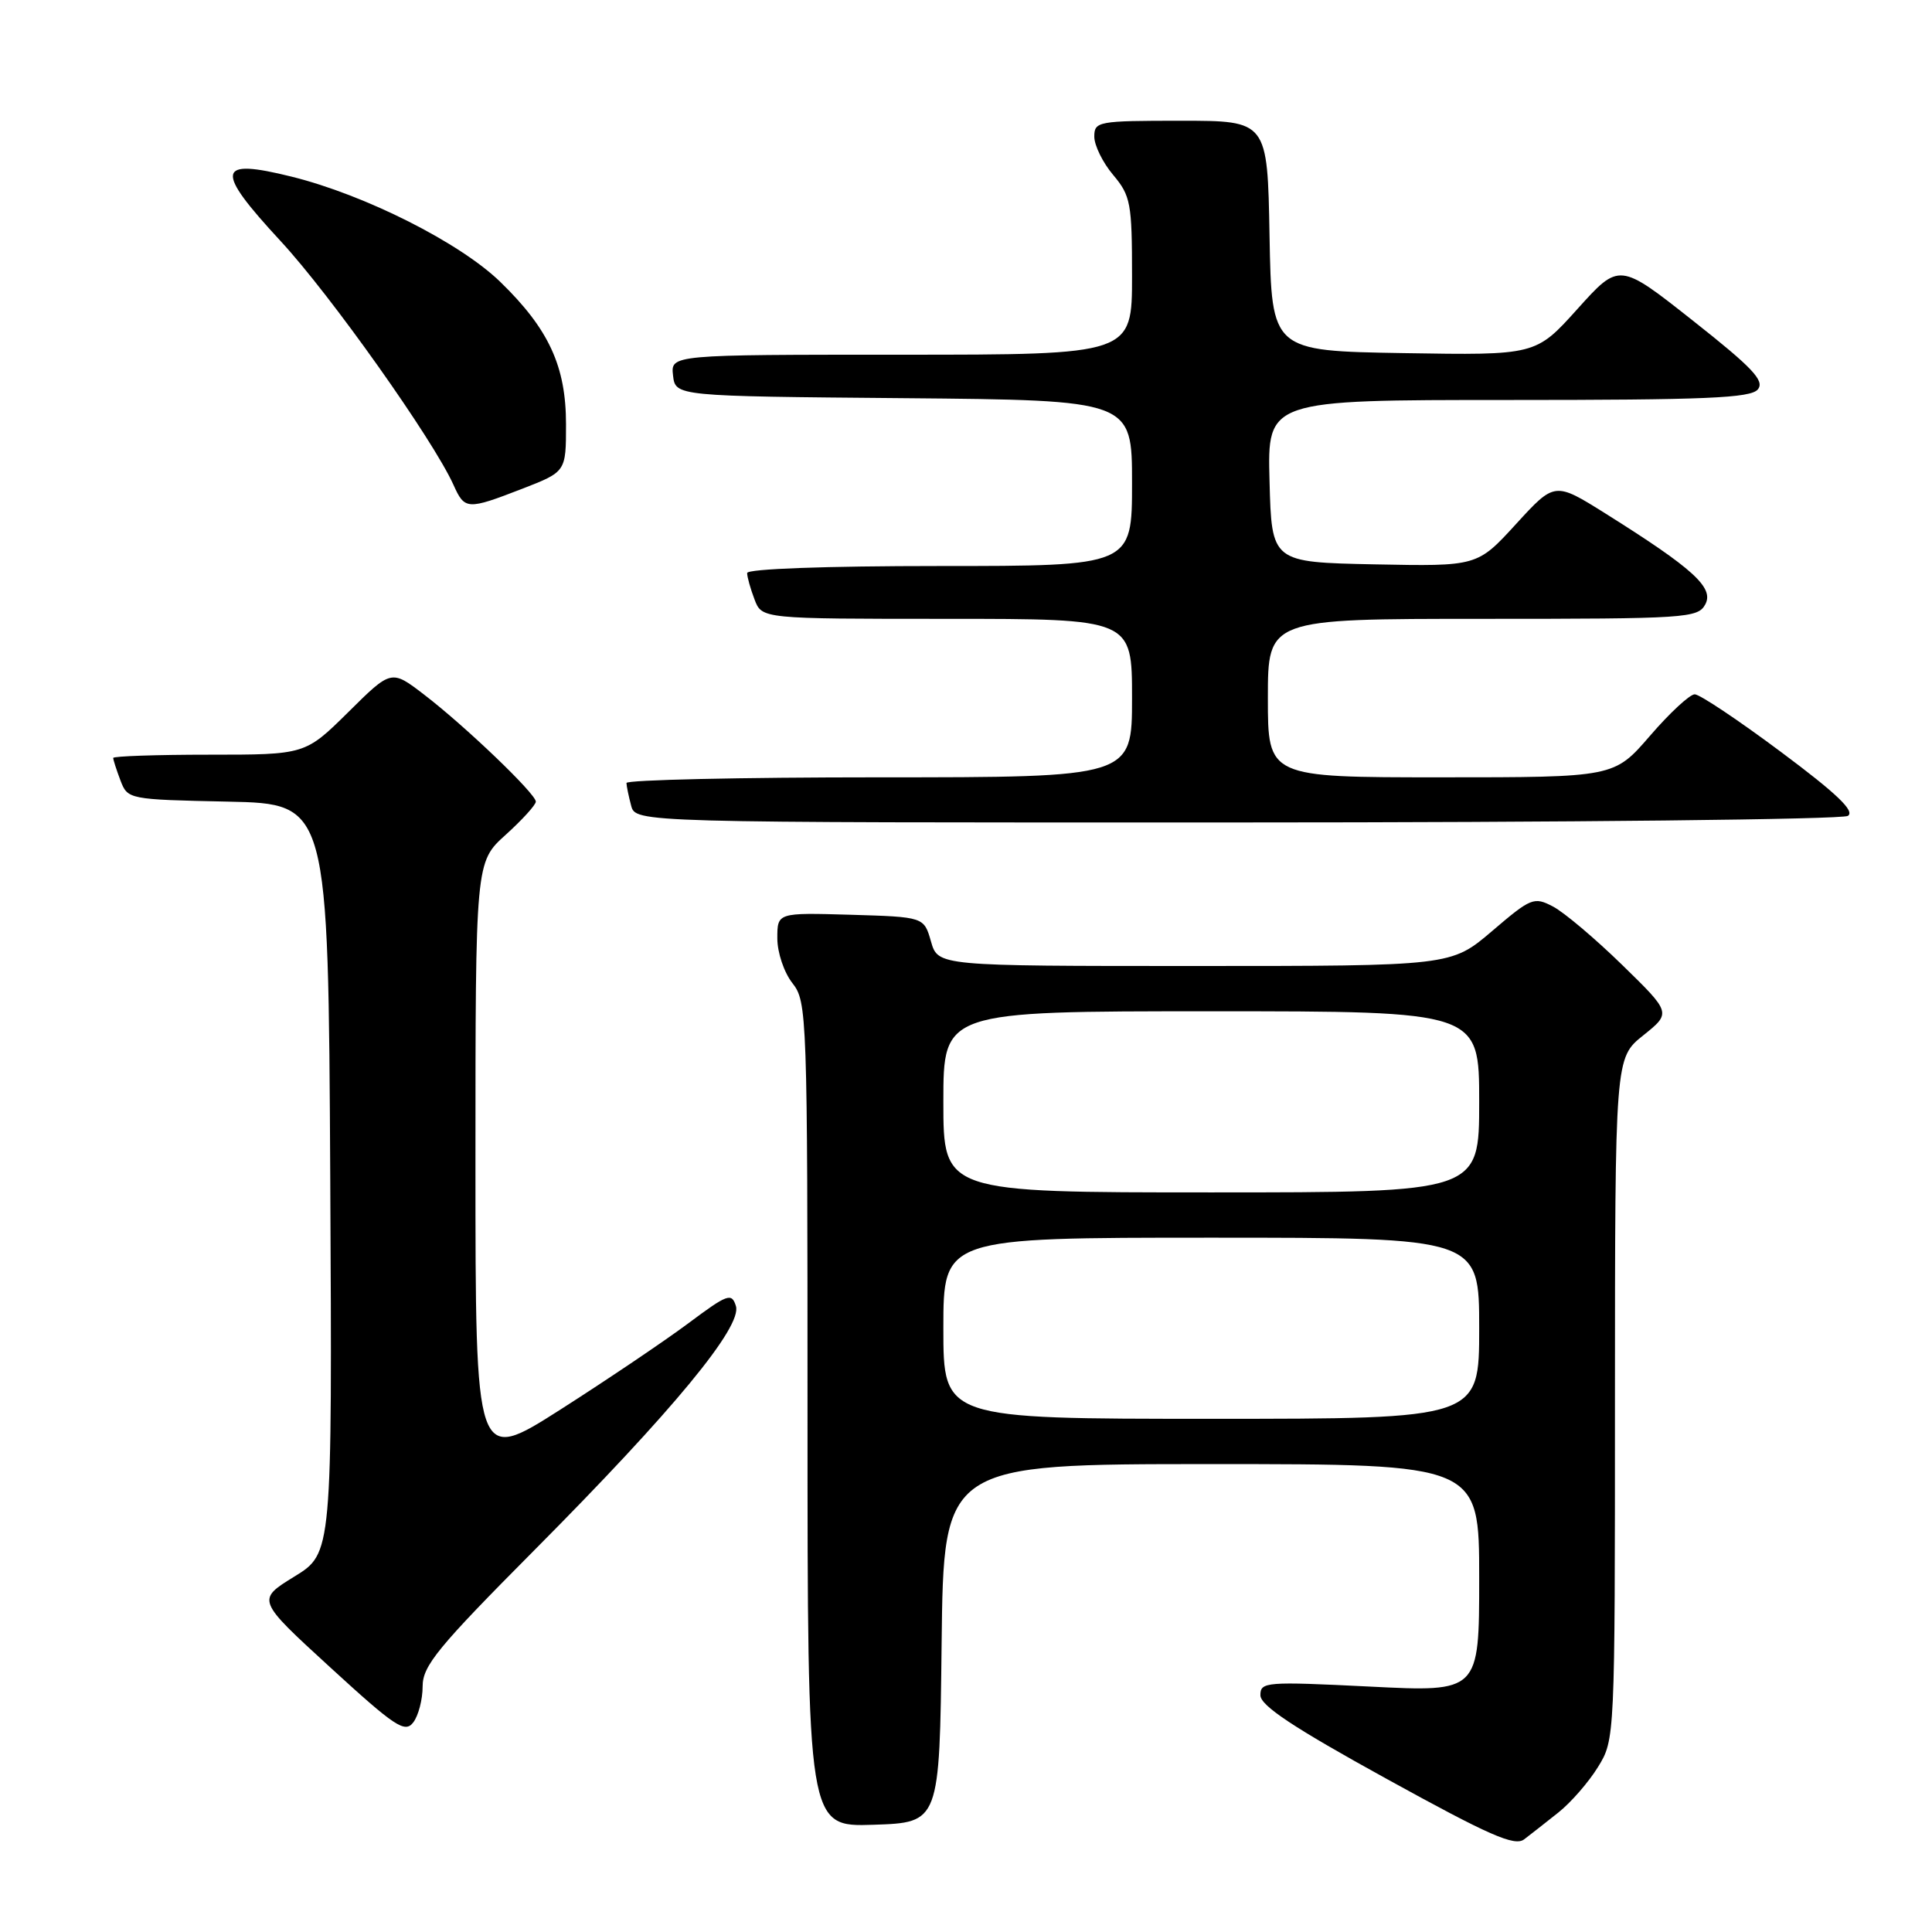 <?xml version="1.0" encoding="UTF-8" standalone="no"?>
<!DOCTYPE svg PUBLIC "-//W3C//DTD SVG 1.1//EN" "http://www.w3.org/Graphics/SVG/1.1/DTD/svg11.dtd" >
<svg xmlns="http://www.w3.org/2000/svg" xmlns:xlink="http://www.w3.org/1999/xlink" version="1.1" viewBox="0 0 256 256">
 <g >
 <path fill="currentColor"
d=" M 206.50 240.16 C 208.15 238.85 210.51 236.14 211.74 234.14 C 213.98 230.51 213.99 230.39 213.99 185.35 C 214.00 140.19 214.00 140.19 217.73 137.20 C 221.46 134.21 221.46 134.21 214.95 127.86 C 211.36 124.36 207.24 120.88 205.78 120.12 C 203.26 118.80 202.87 118.96 197.71 123.37 C 192.28 128.00 192.28 128.00 158.29 128.00 C 124.29 128.00 124.29 128.00 123.36 124.75 C 122.43 121.50 122.43 121.50 112.71 121.21 C 103.00 120.93 103.00 120.93 103.00 124.33 C 103.00 126.22 103.89 128.86 105.00 130.27 C 106.94 132.74 107.00 134.33 107.00 187.45 C 107.00 242.08 107.00 242.08 115.75 241.79 C 124.50 241.50 124.50 241.50 124.77 217.75 C 125.04 194.00 125.04 194.00 160.52 194.00 C 196.00 194.00 196.00 194.00 196.00 209.10 C 196.00 224.21 196.00 224.21 181.50 223.48 C 167.74 222.80 167.00 222.85 167.01 224.63 C 167.02 226.01 171.39 228.91 183.72 235.70 C 197.35 243.21 200.70 244.69 201.96 243.72 C 202.81 243.08 204.85 241.47 206.50 240.16 Z  M 56.00 223.46 C 56.00 220.72 58.00 218.29 70.81 205.40 C 89.19 186.91 98.38 175.77 97.51 173.05 C 96.95 171.26 96.41 171.46 91.20 175.35 C 88.06 177.69 80.44 182.83 74.25 186.78 C 63.00 193.95 63.00 193.95 63.00 154.09 C 63.00 114.23 63.00 114.23 67.00 110.62 C 69.20 108.63 71.00 106.65 71.00 106.22 C 71.00 105.18 61.62 96.19 56.17 92.02 C 51.85 88.71 51.85 88.71 46.15 94.36 C 40.44 100.00 40.44 100.00 27.72 100.00 C 20.72 100.00 15.00 100.20 15.00 100.43 C 15.00 100.67 15.43 102.01 15.96 103.41 C 16.92 105.92 17.02 105.94 30.21 106.22 C 43.50 106.50 43.50 106.50 43.76 156.16 C 44.02 205.82 44.02 205.82 39.01 208.90 C 33.99 211.99 33.99 211.99 43.75 220.93 C 52.34 228.80 53.65 229.67 54.75 228.24 C 55.44 227.35 56.00 225.20 56.00 223.46 Z  M 244.85 108.11 C 245.83 107.49 243.41 105.17 235.98 99.63 C 230.35 95.43 225.22 92.00 224.56 92.00 C 223.91 92.00 221.24 94.47 218.63 97.50 C 213.88 103.00 213.88 103.00 190.94 103.00 C 168.00 103.00 168.00 103.00 168.00 92.50 C 168.00 82.00 168.00 82.00 196.46 82.00 C 223.52 82.00 224.98 81.90 225.96 80.08 C 227.14 77.87 224.39 75.36 212.76 68.06 C 206.01 63.83 206.01 63.83 200.88 69.44 C 195.75 75.05 195.75 75.05 182.12 74.78 C 168.50 74.50 168.50 74.50 168.22 63.75 C 167.93 53.00 167.93 53.00 199.84 53.00 C 226.00 53.00 231.97 52.75 232.92 51.60 C 233.86 50.46 232.25 48.75 224.32 42.49 C 214.56 34.78 214.56 34.78 209.03 40.93 C 203.50 47.08 203.50 47.08 186.00 46.79 C 168.50 46.50 168.50 46.50 168.22 31.25 C 167.95 16.00 167.95 16.00 156.47 16.00 C 145.47 16.00 145.00 16.09 145.00 18.11 C 145.00 19.26 146.12 21.55 147.50 23.18 C 149.82 25.94 150.00 26.92 150.00 36.58 C 150.00 47.00 150.00 47.00 119.43 47.00 C 88.87 47.00 88.87 47.00 89.18 49.75 C 89.50 52.50 89.50 52.50 119.75 52.76 C 150.00 53.03 150.00 53.03 150.00 64.01 C 150.00 75.00 150.00 75.00 124.50 75.00 C 109.35 75.00 99.00 75.38 99.00 75.93 C 99.00 76.45 99.44 78.02 99.98 79.43 C 100.95 82.00 100.95 82.00 125.48 82.00 C 150.00 82.00 150.00 82.00 150.00 92.50 C 150.00 103.00 150.00 103.00 116.50 103.00 C 98.07 103.00 83.01 103.34 83.01 103.75 C 83.02 104.16 83.30 105.51 83.63 106.75 C 84.23 109.00 84.23 109.00 163.87 108.98 C 207.66 108.98 244.11 108.58 244.85 108.11 Z  M 69.21 64.76 C 75.00 62.51 75.00 62.51 75.00 56.22 C 75.00 48.53 72.72 43.60 66.30 37.36 C 60.96 32.17 48.40 25.83 38.65 23.41 C 28.66 20.93 28.40 22.45 37.17 31.93 C 43.80 39.08 57.39 58.26 60.09 64.25 C 61.58 67.57 61.90 67.59 69.21 64.76 Z  M 125.00 176.00 C 125.00 164.00 125.00 164.00 160.50 164.00 C 196.00 164.00 196.00 164.00 196.00 176.00 C 196.00 188.00 196.00 188.00 160.50 188.00 C 125.00 188.00 125.00 188.00 125.00 176.00 Z  M 125.00 146.00 C 125.00 134.00 125.00 134.00 160.50 134.00 C 196.00 134.00 196.00 134.00 196.00 146.00 C 196.00 158.00 196.00 158.00 160.50 158.00 C 125.00 158.00 125.00 158.00 125.00 146.00 Z "/>
</g>
</svg>